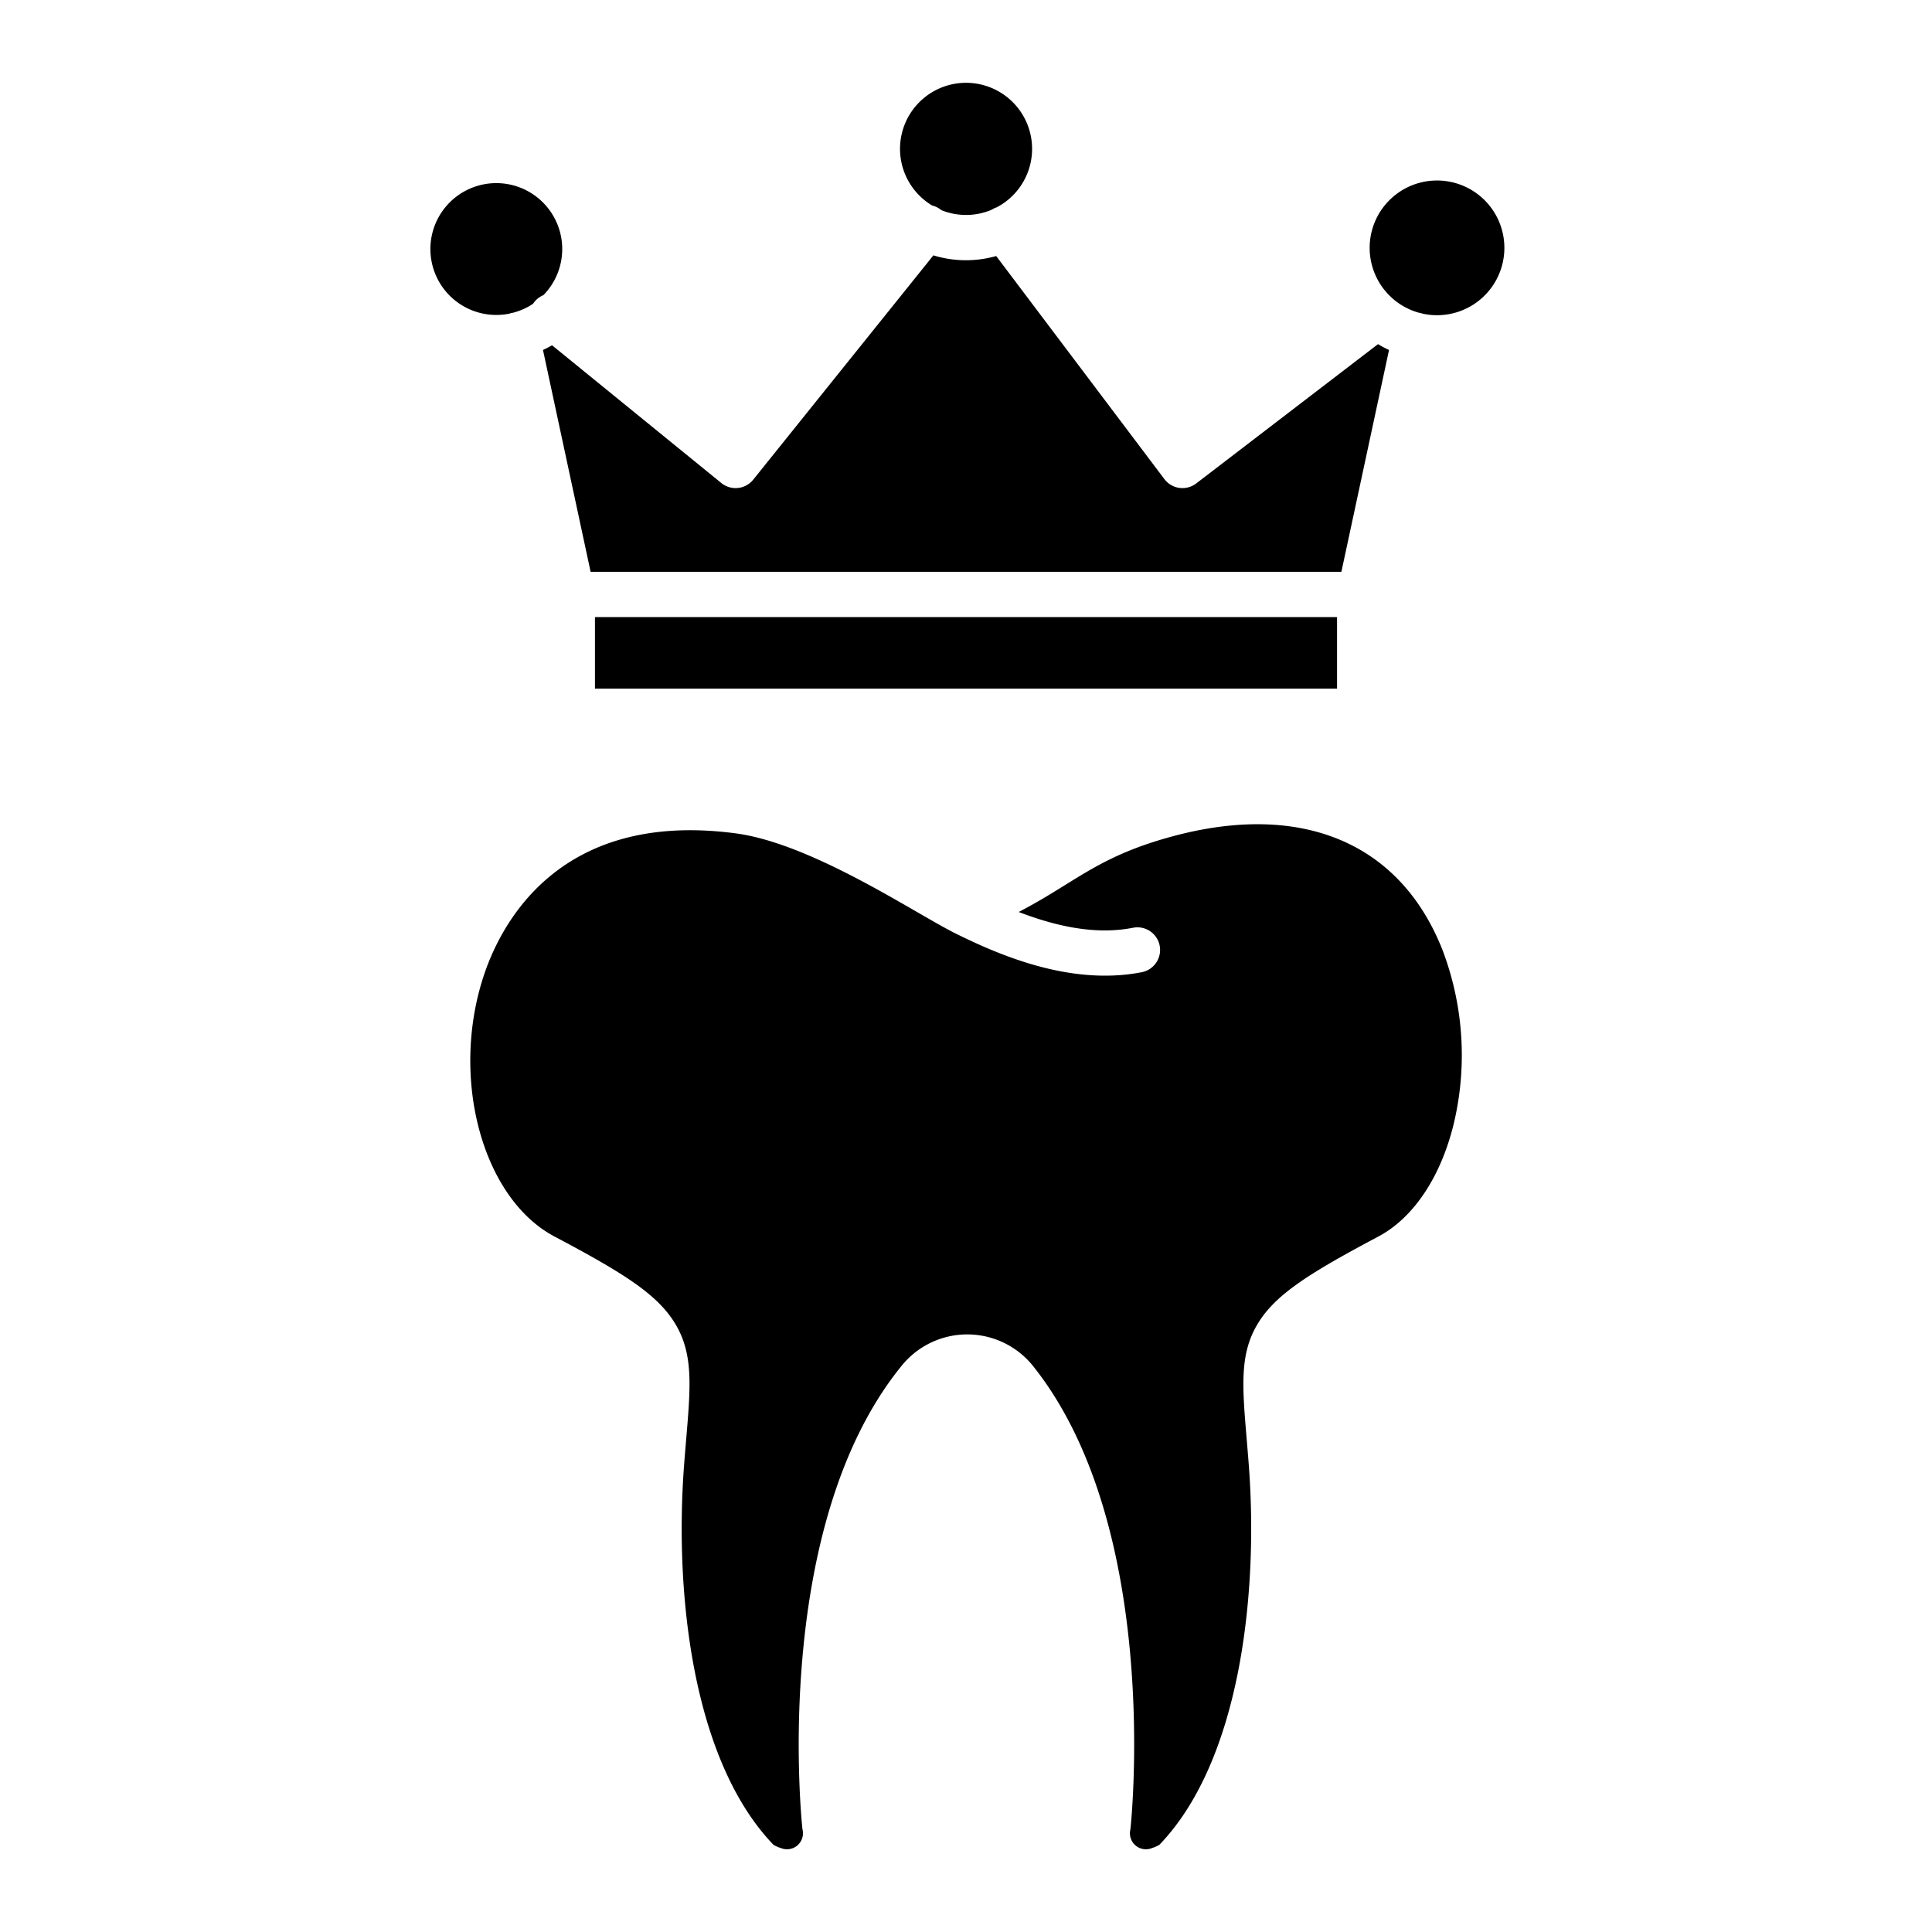 <svg id="Layer_1" height="512" viewBox="0 0 512 512" width="512" xmlns="http://www.w3.org/2000/svg" data-name="Layer 1"><path d="m157.67 163.535h196.66v18.963h-196.66z"/><path d="m143.894 92.746 12.624 58.789h198.964l12.624-58.789a29.4 29.4 0 0 1 -2.916-1.546l-48.176 36.914a6 6 0 0 1 -8.44-1.15l-44.574-59.111a29.413 29.413 0 0 1 -16.643-.181l-47.738 59.436a6 6 0 0 1 -4.046 2.21c-.211.021-.422.033-.633.033a6 6 0 0 1 -3.786-1.346l-44.859-36.505q-1.168.673-2.401 1.246z"/><path d="m247.027 54.46a5.971 5.971 0 0 1 2.331 1.145c.029.023.053.049.082.073a17.416 17.416 0 0 0 13.37-.093 5.989 5.989 0 0 1 1.357-.655 17.5 17.5 0 1 0 -17.14-.47z"/><path d="m376.038 82.88c.1.017.208.029.313.051a6.141 6.141 0 0 1 .694.2 17.851 17.851 0 1 0 -1.007-.249z"/><path d="m131.542 83.468a17.526 17.526 0 0 0 3.413-.339 6.141 6.141 0 0 1 .694-.2c.1-.022.207-.033.31-.05a17.385 17.385 0 0 0 5.308-2.377 6.152 6.152 0 0 1 .381-.526 5.98 5.98 0 0 1 2.361-1.758 17.468 17.468 0 1 0 -12.467 5.248z"/><path d="m128 259.171c-8.667 27.114.01 58.492 18.948 68.518 18.191 9.63 27.105 15.217 31.838 22.865 4.979 8.042 4.261 16.576 3.072 30.713-.18 2.135-.372 4.422-.56 6.883-2.609 34.12 2.248 78.475 23.69 100.749a9.158 9.158 0 0 0 1.921.844 4.234 4.234 0 0 0 5.793-4.773c-.031-.162-.055-.326-.073-.49-.344-3.276-8.04-80.717 26.542-122.812a22.344 22.344 0 0 1 34.479.19c33.907 42.309 26.294 119.359 25.954 122.618-.017.166-.042.33-.073.494a4.235 4.235 0 0 0 5.794 4.772 9.2 9.2 0 0 0 1.919-.842c21.442-22.275 26.3-66.63 23.691-100.75-.187-2.449-.379-4.727-.557-6.852-1.188-14.143-1.906-22.68 3.073-30.721 4.725-7.634 13.638-13.23 31.828-22.885 9.57-5.08 16.948-16.389 20.242-31.027a78.429 78.429 0 0 0 -3.288-45.019c-11.243-28.391-37.4-39.3-71.751-29.939-13.416 3.657-20.265 7.9-28.195 12.821-3.615 2.242-7.533 4.672-12.316 7.157 11.823 4.544 21.635 5.871 30.312 4.179a6 6 0 0 1 2.3 11.779c-18.476 3.605-37.062-4.157-49.432-10.309-2.564-1.276-5.989-3.254-9.955-5.544-13.02-7.518-32.694-18.881-48.242-20.943-47.37-6.279-62.606 24.708-66.954 38.324z"/></svg>